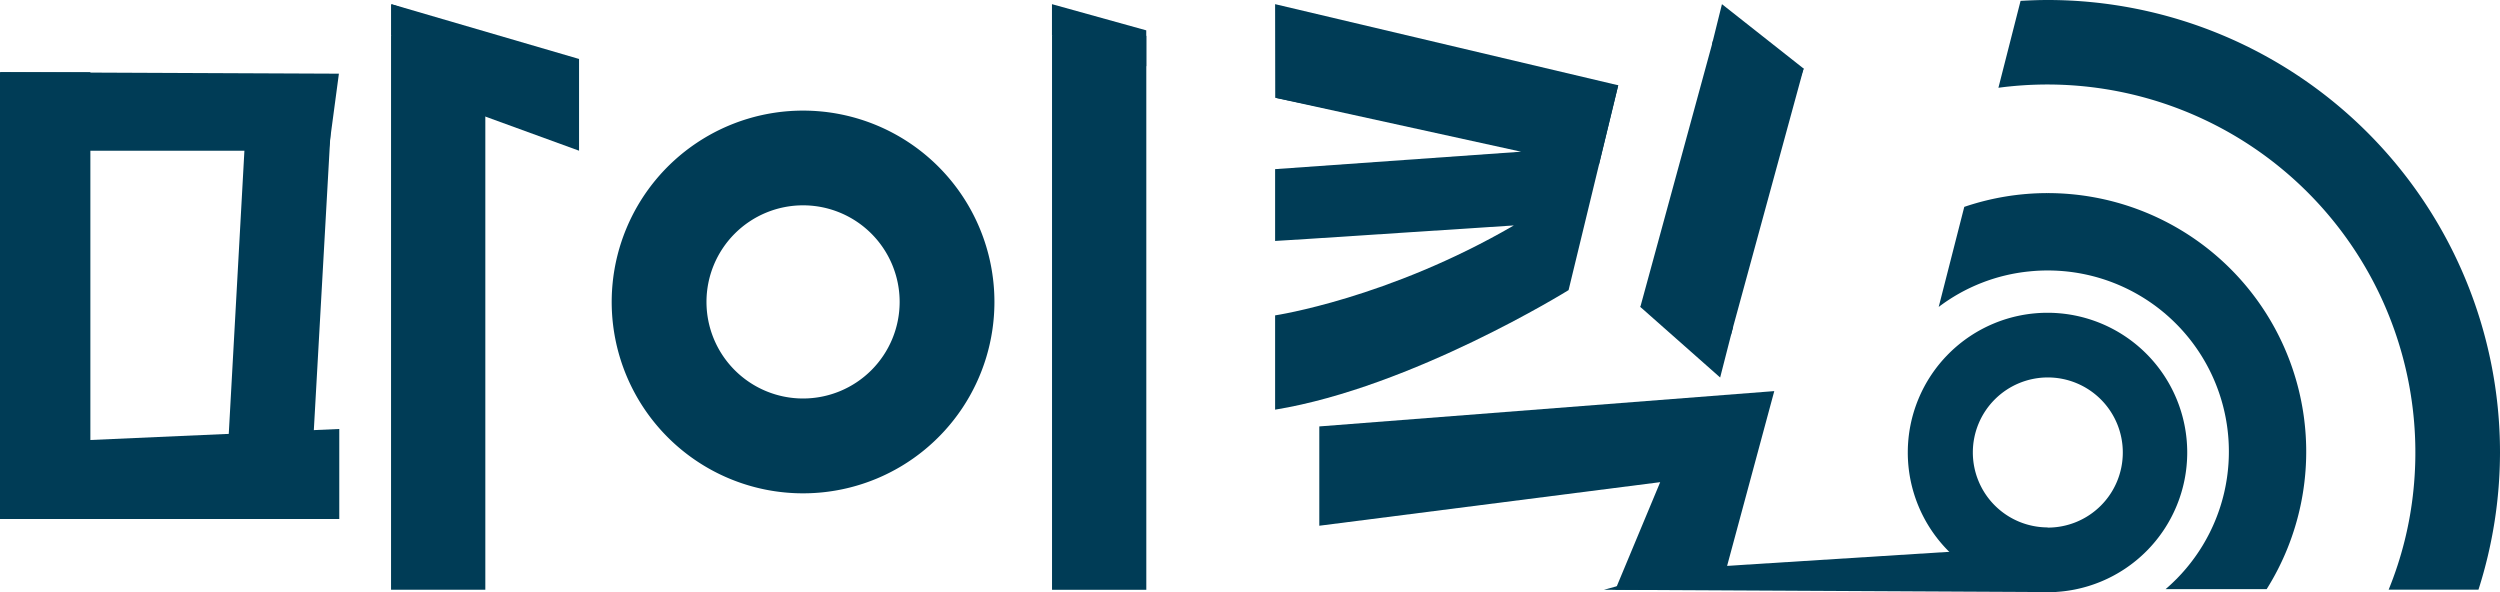 <svg xmlns="http://www.w3.org/2000/svg" viewBox="0 0 402.77 95.4"><defs><style>.cls-1{fill:#003c56;}</style></defs><g id="레이어_2" data-name="레이어 2"><g id="레이어_1-2" data-name="레이어 1"><polygon class="cls-1" points="54.66 83.62 0 83.62 0 71.53 54.66 69.11 54.66 83.62"/><rect class="cls-1" x="-23.92" y="35.56" width="62.4" height="14.56" transform="translate(-35.56 50.11) rotate(-90)"/><rect class="cls-1" x="25.97" y="42.8" width="89.25" height="15.19" transform="translate(20.2 120.98) rotate(-90)"/><rect class="cls-1" x="132.45" y="42.8" width="89.25" height="15.19" transform="translate(126.69 227.47) rotate(-90)"/><polygon class="cls-1" points="290.58 11.05 278.85 54.02 264.27 49.45 276 6.48 290.58 11.05"/><polygon class="cls-1" points="257.59 26.56 205.45 15.75 205.43 0.67 260.71 13.74 257.59 26.56"/><polygon class="cls-1" points="52.94 24.28 3.13 24.28 0.06 11.63 54.6 11.87 52.94 24.28"/><polygon class="cls-1" points="53.66 14.07 50.08 77.85 36.39 78.32 40.02 12.63 53.66 14.07"/><polygon class="cls-1" points="184.67 10.67 184.67 4.89 169.48 0.67 169.48 5.76 184.67 10.67"/><polygon class="cls-1" points="78.19 10.67 78.19 5.76 63 0.67 63 5.76 78.19 10.67"/><polygon class="cls-1" points="63.08 0.67 93.29 9.5 93.29 24.28 73.8 17.18 63.08 0.67"/><path class="cls-1" d="M329.88,50.39a22.51,22.51,0,1,0,22.5,22.5A22.51,22.51,0,0,0,329.88,50.39Zm0,34.58A12.08,12.08,0,1,1,342,72.89,12.08,12.08,0,0,1,329.88,85Z"/><path class="cls-1" d="M129.39,17.82a30.83,30.83,0,1,0,30.82,30.82A30.82,30.82,0,0,0,129.39,17.82Zm0,46.38a15.56,15.56,0,1,1,15.55-15.56A15.56,15.56,0,0,1,129.39,64.2Z"/><path class="cls-1" d="M260.71,13.74l-8,33S227.54,62.38,205.43,66V50.81s18.18-2.71,38.46-14.49c-37.78,2.5-38.46,2.5-38.46,2.5V27.25l39.63-2.81-39.61-8.69"/><polygon class="cls-1" points="275.81 7.16 277.42 0.67 290.58 11.05 289.33 14.67 275.81 7.16"/><polygon class="cls-1" points="279.21 52.69 277.13 60.82 264.27 49.45 268 46.16 279.21 52.69"/><polygon class="cls-1" points="212.55 68.7 285.85 63.01 277.21 95.02 260.24 95.02 267.47 77.68 212.55 84.7 212.55 68.7"/><polygon class="cls-1" points="258.41 95.02 331.29 95.4 329.88 87.9 270.55 91.65 258.41 95.02"/><path class="cls-1" d="M329.88,31.11a41.64,41.64,0,0,0-13.42,2.22l-4.12,16.12a28.89,28.89,0,0,1,14.56-5.72,29.18,29.18,0,0,1,22,51.18h16.28a41.66,41.66,0,0,0-35.3-63.8Z"/><path class="cls-1" d="M402.77,72.89A72.9,72.9,0,0,0,329.88,0c-1.46,0-2.91.06-4.35.14l-3.57,14c.62-.08,1.24-.16,1.87-.22a59.29,59.29,0,0,1,65,65,57.89,57.89,0,0,1-4,16.08h14.47A72.88,72.88,0,0,0,402.77,72.89Z"/></g></g></svg>